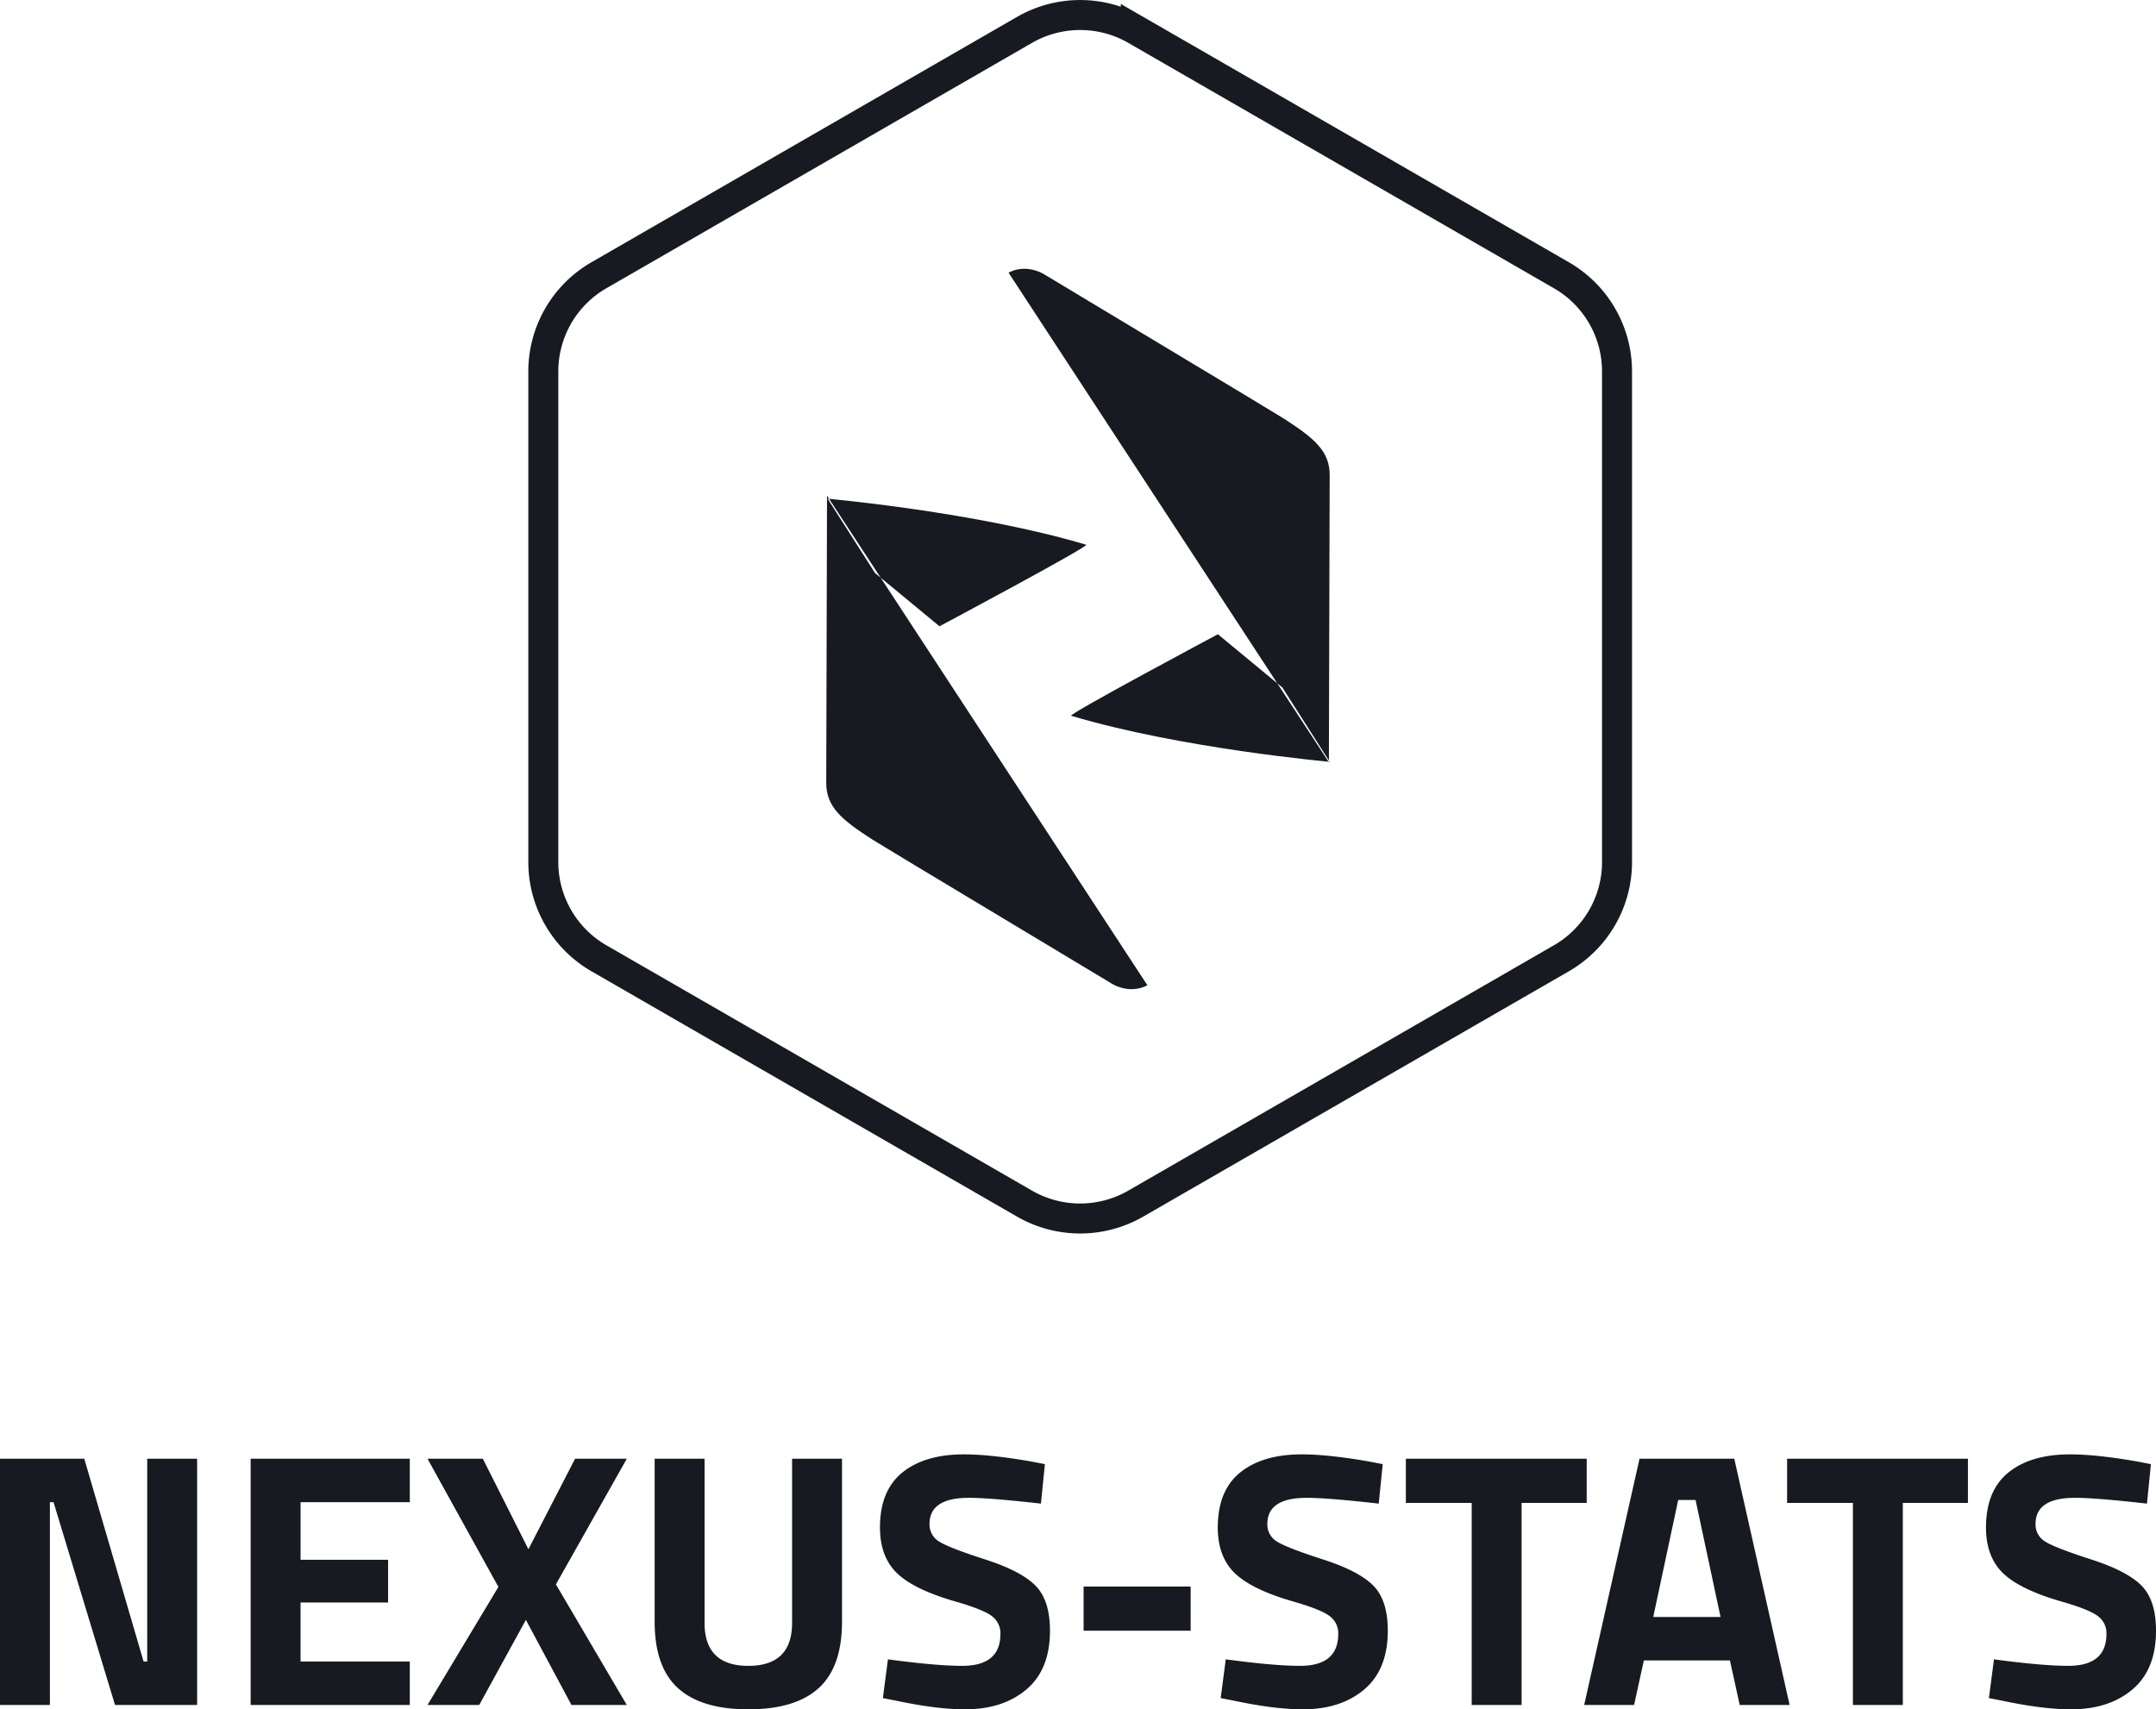 <svg id="merged_copy_6" data-name="merged copy 6" xmlns="http://www.w3.org/2000/svg" width="1198.036" height="949.993" viewBox="0 0 1198.036 949.993">
<defs>
    <style>
      .cls-1 {
        fill: none;
        stroke: #171a20;
        stroke-width: 16.667px;
      }

      .cls-1, .cls-2 {
        fill-rule: evenodd;
      }

      .cls-2 {
        fill: #171a20;
      }
    </style>
  </defs>
  <path id="Forma_1_copy" data-name="Forma 1 copy" class="cls-1" d="M682.389,2176.34L445.912,2312.69A61.725,61.725,0,0,0,415,2366.15v272.7a61.725,61.725,0,0,0,30.913,53.46l236.477,136.34a61.9,61.9,0,0,0,61.831,0l236.5-136.34a61.723,61.723,0,0,0,30.913-53.46V2366.16a61.7,61.7,0,0,0-30.913-53.46l-236.5-136.36A61.953,61.953,0,0,0,682.389,2176.34Z" transform="translate(-113.094 -2159.727)"/>
  <path id="Shape_1_copy_8" data-name="Shape 1 copy 8" class="cls-2" d="M851.526,2583.33s0.326-129.15.436-159.56c0.049-13.49-8.845-20.63-25.371-31.35-26.952-16.46-60.426-36.33-134.114-80.74-10.869-5.56-18.953-.39-18.953-0.39m-38.379,196.5s83.726-44.65,81.52-45.31C655.5,2444.21,573,2436.9,573,2436.9l26.32,41.29Zm154.7,4.43s-83.727,44.65-81.521,45.31c61.165,18.27,143.666,25.58,143.666,25.58l-26.321-41.29Zm-217.194-76.98s-0.326,129.15-.436,159.56c-0.048,13.5,8.845,20.64,25.371,31.35,26.952,16.47,60.426,36.33,134.114,80.74,10.869,5.56,18.953.39,18.953,0.39" transform="translate(-113.094 -2159.727)"/>
  <path id="NEXUS-STATS" class="cls-2" d="M140.829,3107.29v-112.7h2.01l34.167,112.7h45.623V2970.44H194.894v112.7h-2.01l-32.961-112.7H113.094v136.85h27.735Zm199.977,0v-24.15h-60.7v-32.81h48.638v-23.74H280.109v-32h60.7v-24.15H252.373v136.85h88.433Zm9.845-136.85,39.393,71.24-39.393,65.61h28.741L405.318,3060l25.324,47.29h30.751L422,3040.27l39.393-69.83H432.652l-25.927,50.31L381.4,2970.44H350.651Zm153.95,0H476.865V3061q0,25.155,12.964,36.93t39.091,11.78q26.124,0,39.091-11.78T580.974,3061v-90.56H553.239v91.17q0,23.94-24.319,23.94T504.6,3061.61v-91.17Zm186.912,24.95,2.211-21.94-7.235-1.4q-22.912-4.035-37.785-4.03-21.707,0-34.167,10.06t-12.461,30.59q0,16.3,9.547,25.46t32.86,15.8q14.668,4.23,19.6,7.85A11.8,11.8,0,0,1,669,3067.84q0,17.715-21.3,17.71-14.272,0-41.2-3.62l-2.814,21.54,7.235,1.41q22.71,4.83,38.388,4.83,21.1,0,34.167-11.07t13.064-32.61q0-16.905-8.039-25.05-8.042-8.16-28.038-14.59-20-6.45-25.424-9.87a10.966,10.966,0,0,1-5.426-9.86q0-14.49,21.907-14.49,11.654,0,40,3.22h0Zm83.2,70.64v-24.55H715.227v24.55h59.491Zm104.511-70.64,2.211-21.94-7.235-1.4q-22.913-4.035-37.785-4.03-21.707,0-34.167,10.06t-12.461,30.59q0,16.3,9.547,25.46t32.86,15.8q14.668,4.23,19.6,7.85a11.8,11.8,0,0,1,4.924,10.06q0,17.715-21.3,17.71-14.273,0-41.2-3.62l-2.814,21.54,7.235,1.41q22.71,4.83,38.388,4.83,21.1,0,34.167-11.07t13.064-32.61q0-16.905-8.039-25.05-8.041-8.16-28.038-14.59-20-6.45-25.424-9.87a10.966,10.966,0,0,1-5.426-9.86q0-14.49,21.907-14.49,11.654,0,40,3.22h0Zm51.651-.4v112.3h27.736v-112.3h36.177v-24.55H894.3v24.55H930.88Zm90.24,112.3,5.43-24.75h47.83l5.43,24.75h27.73l-30.75-136.85h-52.65l-30.755,136.85h27.735Zm34.17-113.91,13.87,65h-37.39l13.87-65h9.65Zm87.43,1.61v112.3h27.73v-112.3h36.18v-24.55H1106.14v24.55h36.58Zm163.39,0.4,2.21-21.94-7.23-1.4q-22.92-4.035-37.79-4.03-21.705,0-34.16,10.06t-12.47,30.59q0,16.3,9.55,25.46t32.86,15.8q14.67,4.23,19.6,7.85a11.8,11.8,0,0,1,4.92,10.06q0,17.715-21.3,17.71-14.28,0-41.2-3.62l-2.82,21.54,7.24,1.41q22.71,4.83,38.39,4.83,21.09,0,34.16-11.07t13.07-32.61q0-16.905-8.04-25.05-8.04-8.16-28.04-14.59-19.995-6.45-25.42-9.87a10.966,10.966,0,0,1-5.43-9.86q0-14.49,21.91-14.49,11.655,0,39.99,3.22h0Z" transform="translate(-113.094 -2159.727)"/>
</svg>
